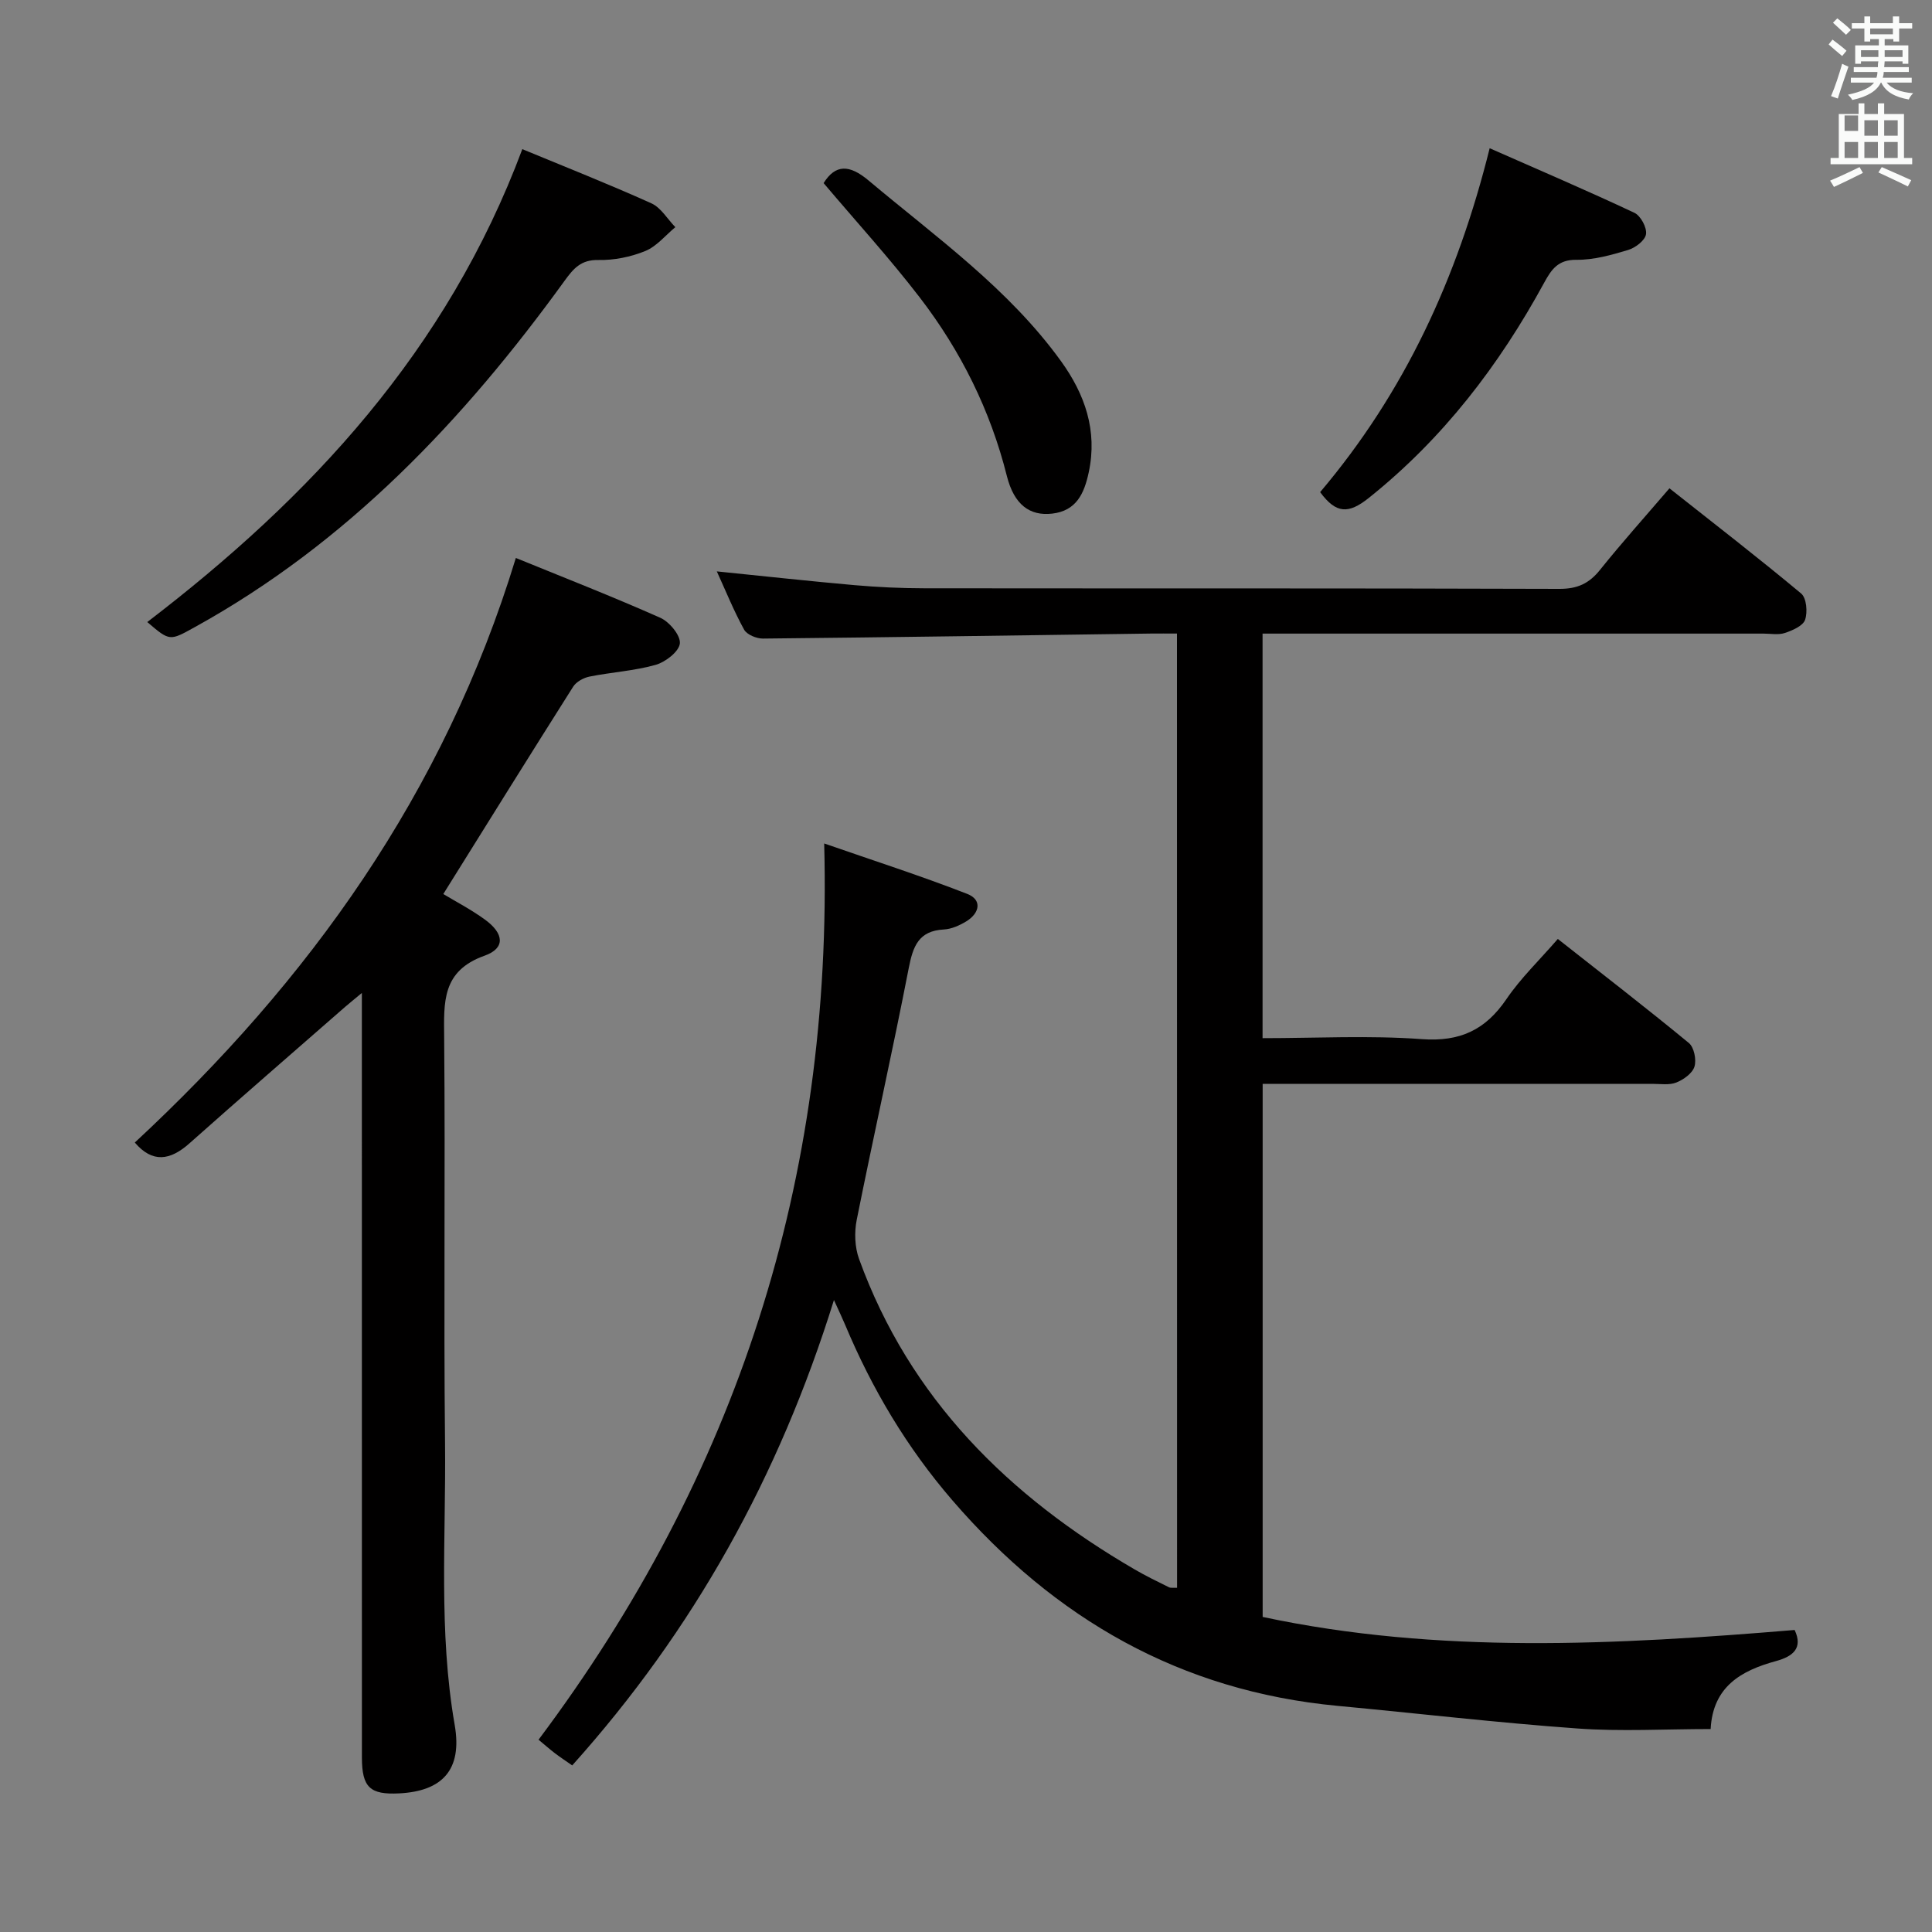 <svg enable-background="new 0 0 400 400" viewBox="0 0 400 400" xmlns="http://www.w3.org/2000/svg"><rect x="0" y="0" width="400" height="400" fill="#808080" stroke="none"/><path d="m378.6 9.2.8-1c.9.7 1.9 1.4 2.9 2.3l-.9 1.1c-1.1-.9-2-1.7-2.8-2.4zm.5 10.7c.9-2.1 1.6-4.3 2.3-6.7.4.2.8.4 1.3.6-.7 2.1-1.5 4.3-2.2 6.6zm.4-15.2.9-.9c1 .8 2 1.6 2.8 2.4l-1 1c-1-.9-1.9-1.8-2.7-2.5zm12.5-1.3h1.2v1.4h2.7v1.1h-2.7v2.7h-1.2v-.5h-1.8v1.3h4.9v3.8h-1.2v-.5h-3.7c0 .4-.1.9-.1 1.2h5.1v1h-5.2c0 .5-.1.9-.2 1.2h6v1h-5.2c1.1 1.3 2.9 2 5.5 2.2-.4.4-.7.8-.9 1.3-2.9-.5-4.8-1.6-5.7-3.5h-.1c-.8 1.7-2.7 2.9-5.9 3.6-.2-.4-.6-.8-.9-1.1 2.8-.6 4.6-1.4 5.4-2.5h-4.8v-1h5.3c.1-.3.2-.7.2-1.2h-4.9v-1h5c0-.4 0-.8.1-1.2h-3.6v.5h-1.2v-3.8h4.9v-1.3h-1.8v.5h-1.2v-2.7h-2.6v-1.1h2.6v-1.4h1.2v1.4h4.7v-1.4zm-6.7 8.4h3.6c0-.4 0-.9 0-1.4h-3.6zm1.9-4.7h4.7v-1.2h-4.7zm6.7 3.3h-3.7v1.4h3.7z" fill="#fafbfa"/><path d="m384.7 21.4h1.3v2.2h2.8v-2.2h1.3v2.2h4.1v9.1h1.7v1.3h-16.9v-1.3h1.7v-9.1h4.1v-2.2zm.3 13.2.7 1.2c-1.8.9-3.8 1.9-6 2.9-.2-.4-.5-.8-.8-1.3 2.4-1 4.4-2 6.1-2.8zm-3.1-7.5h2.8v-3.2h-2.8v4.2zm0 5.6h2.8v-3.3h-2.8zm4.1-4.6h2.8v-3.2h-2.8zm0 4.6h2.8v-3.3h-2.8zm3.6 1.9c2.1.9 4.1 1.8 6.1 2.7l-.7 1.3c-2.2-1.1-4.2-2-6.1-2.9zm3.3-9.7h-2.8v3.2h2.8zm-2.8 7.8h2.8v-3.3h-2.8z" fill="#fafbfa"/><g fill="#010000"><path d="m243.68 131.17c-2.06 0-3.69-.02-5.32 0-26.8.37-53.6.77-80.4 1.04-1.33.01-3.33-.81-3.9-1.85-2.13-3.87-3.79-7.99-5.65-12.06 9.78.99 19.14 2.02 28.52 2.85 4.8.42 9.63.64 14.45.65 43.82.05 87.65-.03 131.47.12 3.74.01 6.16-1.11 8.43-3.95 4.47-5.58 9.25-10.91 14.36-16.87 9.23 7.3 18.39 14.37 27.28 21.79 1.1.92 1.35 3.85.8 5.44-.44 1.26-2.6 2.19-4.18 2.72-1.35.45-2.97.13-4.47.13-32.49 0-64.99 0-97.48 0-1.96 0-3.93 0-6.19 0v83.76c11.09 0 22.08-.6 32.96.2 7.89.58 13.17-1.88 17.52-8.27 2.96-4.36 6.85-8.08 10.65-12.47 9.23 7.27 18.3 14.27 27.13 21.54 1.08.89 1.6 3.47 1.16 4.89-.42 1.38-2.24 2.69-3.75 3.29-1.45.58-3.28.28-4.94.28-24.83.01-49.66.01-74.48.01-1.97 0-3.94 0-6.23 0v110.36c36.44 7.76 73.18 5.77 110.14 2.7 1.76 3.76-.32 5.47-3.87 6.44-7.17 1.96-13.06 5.26-13.52 14.07-9.42 0-18.58.54-27.64-.12-16.56-1.19-33.06-3.13-49.6-4.68-32.51-3.06-58.54-17.99-79.71-42.51-9.48-10.98-16.69-23.13-22.25-36.4-.56-1.33-1.18-2.63-2.31-5.11-11.38 36.58-29.06 68.35-54.19 96.35-1.26-.88-2.46-1.67-3.59-2.53-1.05-.8-2.04-1.68-3.38-2.79 40.93-54.59 60.98-115.83 59.14-185.56 10.09 3.51 19.96 6.68 29.61 10.44 3.17 1.24 2.57 4.01-.21 5.7-1.39.84-3.06 1.59-4.64 1.67-5.23.28-6.38 3.5-7.26 8.02-3.39 17.41-7.29 34.73-10.77 52.12-.51 2.58-.4 5.63.49 8.08 10.5 28.95 30.99 49.12 57.07 64.28 2.3 1.34 4.7 2.5 7.08 3.68.4.2.95.08 1.69.12-.02-65.65-.02-131.22-.02-197.57z"/><path d="m106.8 115.52c9.77 3.99 19.95 7.96 29.92 12.39 1.88.84 4.21 3.65 4.04 5.31-.18 1.68-2.97 3.85-5.01 4.43-4.44 1.25-9.15 1.52-13.7 2.43-1.24.25-2.74 1.07-3.39 2.1-8.98 14.18-17.84 28.43-26.88 42.92 2.49 1.51 5.72 3.18 8.62 5.29 3.98 2.89 4.26 5.93-.06 7.47-8.9 3.16-8.44 9.64-8.38 17 .25 27.99-.12 55.99.18 83.98.21 19.43-1.38 38.9 2 58.29 1.63 9.36-2.63 13.72-11.49 14.17-6.06.31-7.71-1.25-7.72-7.42-.01-50.32-.01-100.64-.01-150.97 0-2.12 0-4.24 0-7.33-1.61 1.34-2.54 2.09-3.45 2.87-10.76 9.41-21.57 18.77-32.25 28.27-4 3.56-7.66 4.11-11.31-.17 36-33.43 63.99-72.19 78.89-121.03z"/><path d="m108.14 30.88c8.71 3.61 17.81 7.2 26.71 11.21 2 .9 3.33 3.26 4.97 4.94-2.05 1.7-3.87 3.98-6.22 4.94-3.01 1.23-6.47 1.93-9.71 1.86-3.62-.08-5.17 1.78-7.02 4.33-20.87 28.83-44.96 54.23-76.52 71.67-5.22 2.88-5.16 2.98-9.86-1.04 33.85-25.89 62.08-56.22 77.65-97.91z"/><path d="m273.32 101.89c17.45-20.61 28.4-44.26 35.1-71.2 10.18 4.49 20.16 8.76 29.97 13.37 1.29.61 2.6 3.04 2.4 4.42-.18 1.28-2.19 2.82-3.69 3.27-3.48 1.05-7.14 2.08-10.72 2.04-3.8-.05-5.18 2-6.67 4.73-9.33 17.12-20.95 32.3-36.34 44.59-4.17 3.32-6.73 3.29-10.05-1.22z"/><path d="m170.52 37.91c2.45-3.92 5.33-3.88 9.3-.55 14 11.76 29.04 22.42 39.89 37.47 4.88 6.78 7.56 14.31 5.7 22.97-.95 4.44-2.59 7.97-7.58 8.54-4.61.53-7.87-1.83-9.37-7.79-3.42-13.62-9.54-25.9-18.01-36.93-6.25-8.14-13.2-15.75-19.93-23.71z"/></g></svg>